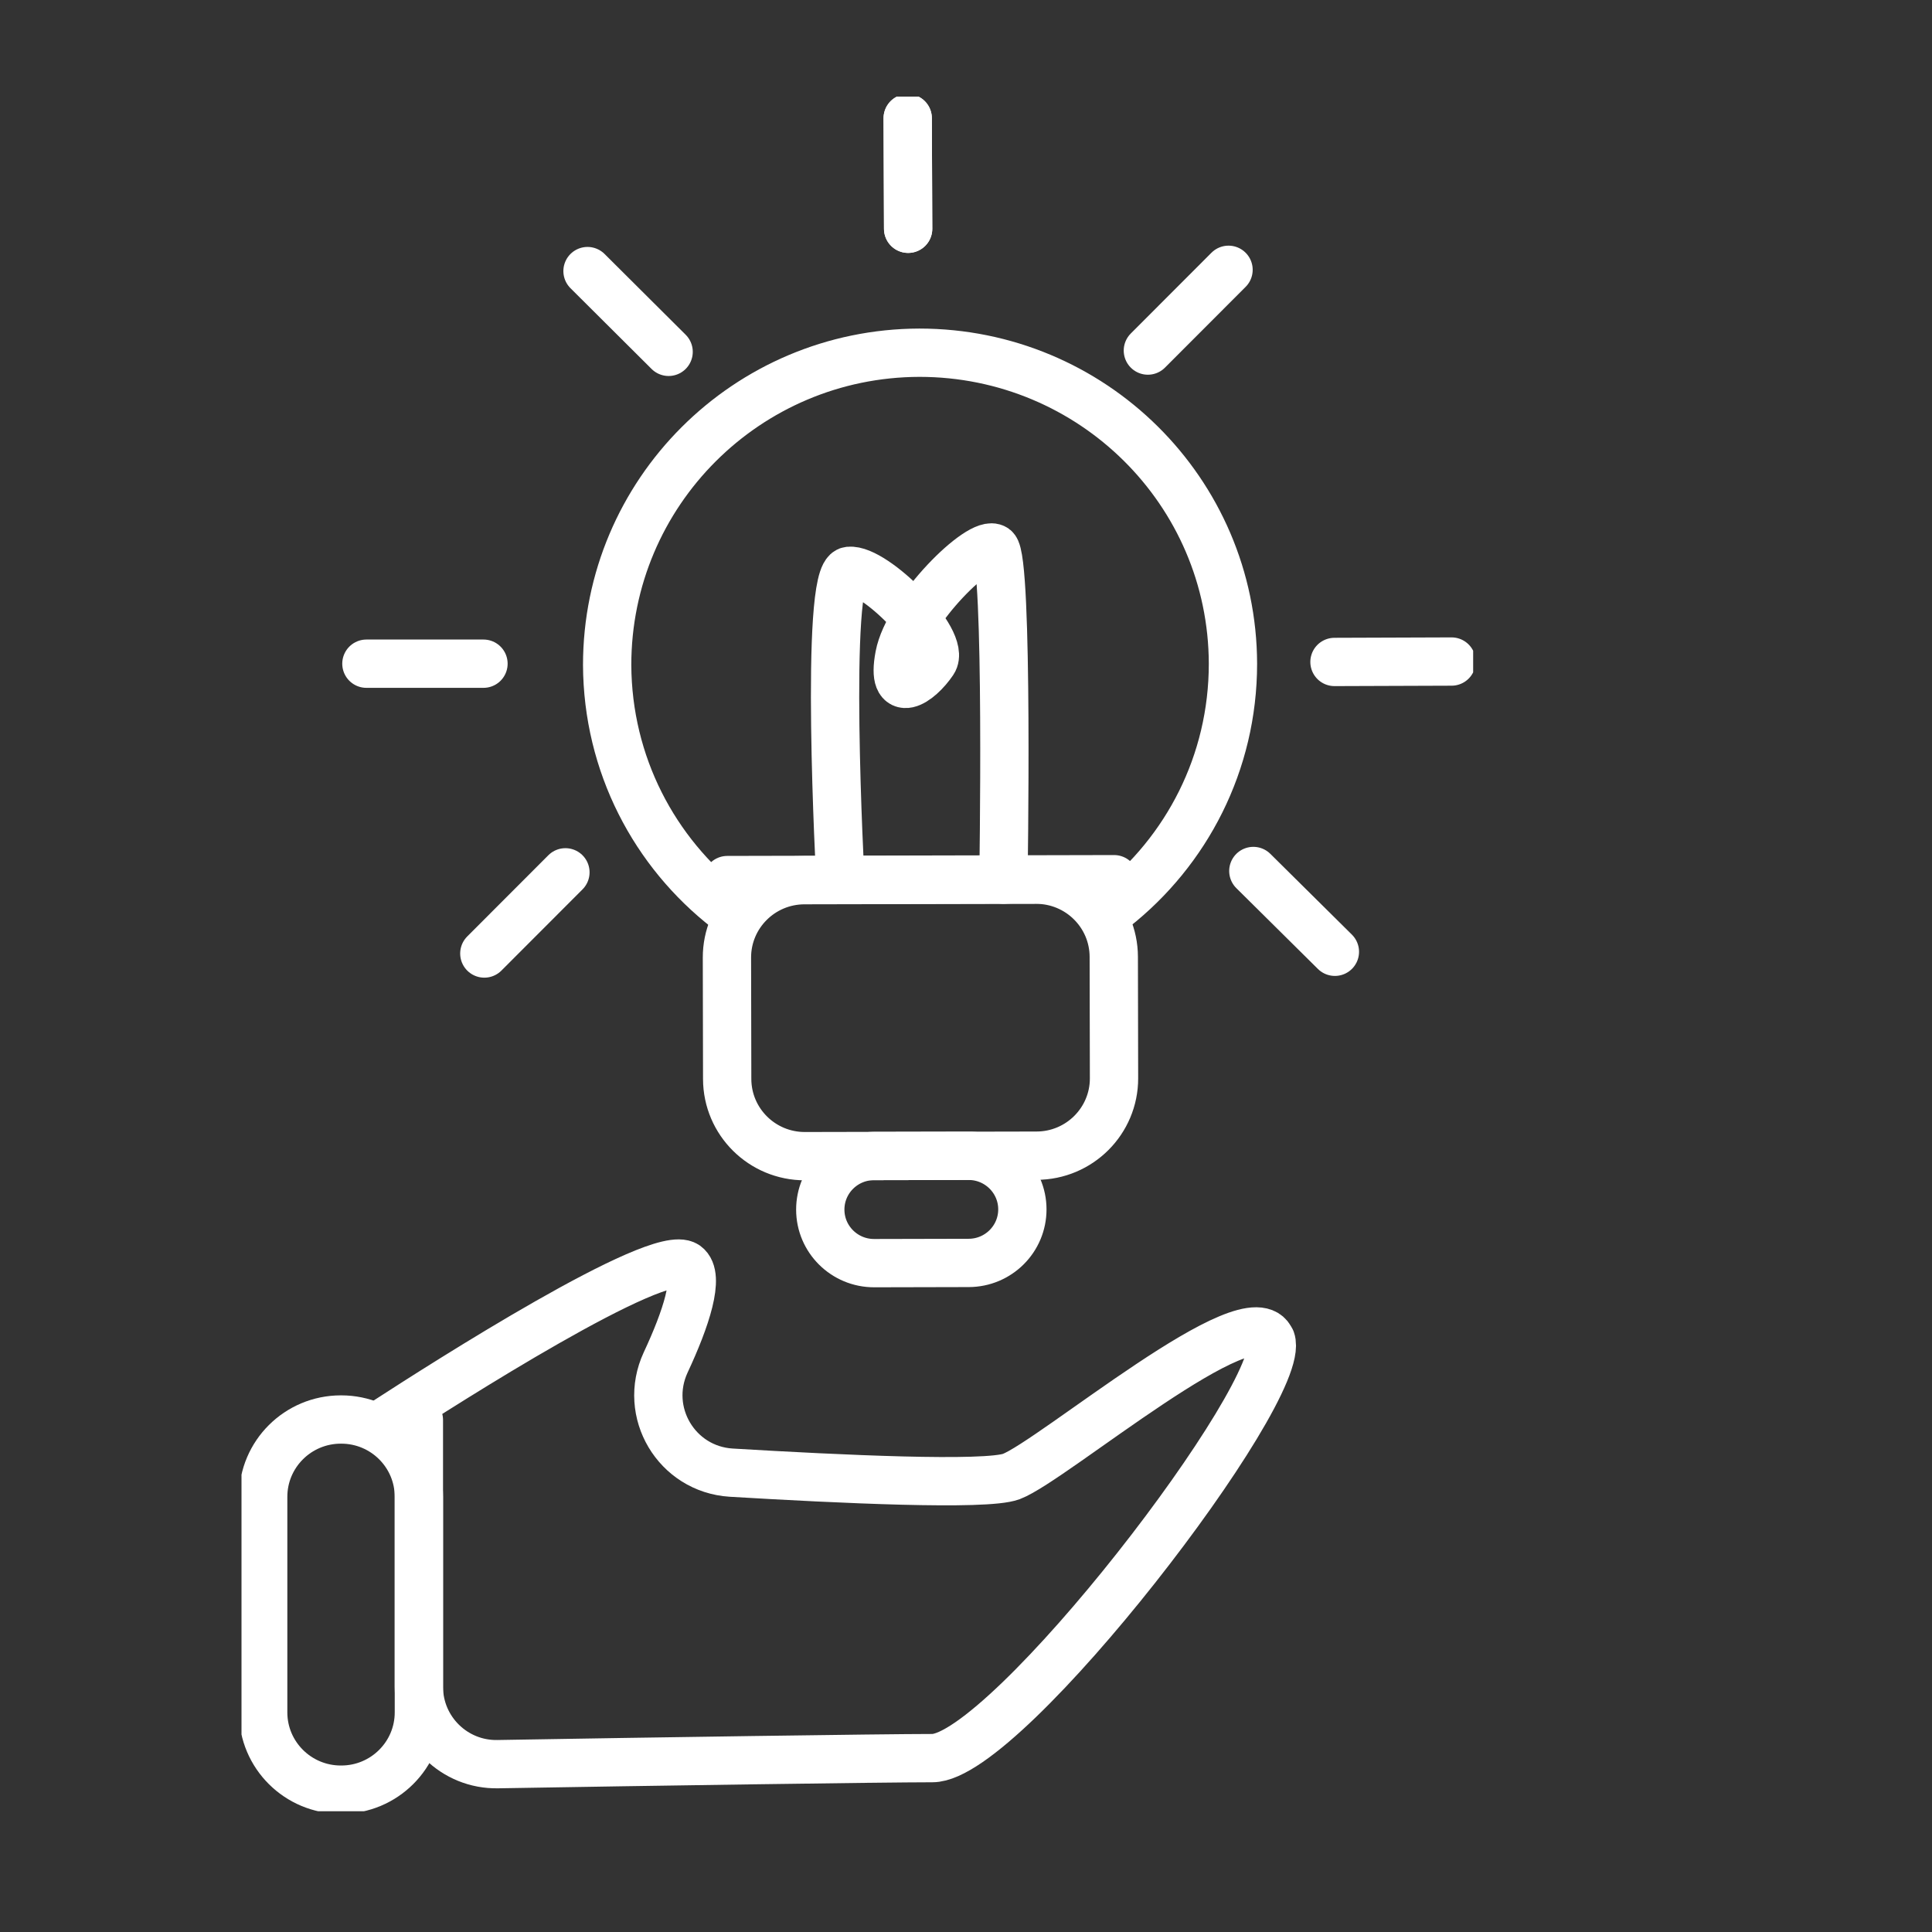 <svg width="80" height="80" viewBox="0 0 80 80" fill="none" xmlns="http://www.w3.org/2000/svg">
<rect x="0" y="0" width="80" height="80" fill="#333333" stroke="none"/>
<g clip-path="url(#clip0_367_9521)">
<path d="M51.054 27.482C51.054 31.595 49.132 35.244 46.133 37.605V36.406L30.115 36.442V37.64C27.098 35.297 25.159 31.649 25.141 27.536C25.141 20.4 30.923 14.623 38.07 14.605C45.217 14.605 51.036 20.346 51.054 27.482Z" stroke="white" stroke-width="2" stroke-linecap="round" stroke-linejoin="round"/>
<path d="M42.898 36.426L33.308 36.446C31.533 36.45 30.097 37.886 30.101 39.654L30.111 44.68C30.115 46.448 31.557 47.878 33.332 47.874L42.922 47.854C44.697 47.851 46.133 46.414 46.129 44.646L46.119 39.621C46.115 37.853 44.673 36.423 42.898 36.426Z" stroke="white" stroke-width="2" stroke-linecap="round" stroke-linejoin="round"/>
<path d="M40.102 47.86L36.188 47.868C34.958 47.871 33.963 48.866 33.966 50.091C33.968 51.315 34.967 52.306 36.197 52.304L40.112 52.295C41.342 52.293 42.337 51.298 42.334 50.073C42.331 48.849 41.332 47.858 40.102 47.86Z" stroke="white" stroke-width="2" stroke-linecap="round" stroke-linejoin="round"/>
<path d="M37.586 4.895L37.604 9.473" stroke="white" stroke-width="2" stroke-linecap="round" stroke-linejoin="round"/>
<path d="M24.328 11.225L27.686 14.569" stroke="white" stroke-width="2" stroke-linecap="round" stroke-linejoin="round"/>
<path d="M15.172 27.482H20.02" stroke="white" stroke-width="2" stroke-linecap="round" stroke-linejoin="round"/>
<path d="M20.055 39.483L23.413 36.121" stroke="white" stroke-width="2" stroke-linecap="round" stroke-linejoin="round"/>
<path d="M37.586 4.895L37.604 9.473" stroke="white" stroke-width="2" stroke-linecap="round" stroke-linejoin="round"/>
<path d="M50.871 11.172L47.531 14.516" stroke="white" stroke-width="2" stroke-linecap="round" stroke-linejoin="round"/>
<path d="M60.106 27.393L55.258 27.41" stroke="white" stroke-width="2" stroke-linecap="round" stroke-linejoin="round"/>
<path d="M55.275 39.411L51.898 36.066" stroke="white" stroke-width="2" stroke-linecap="round" stroke-linejoin="round"/>
<path d="M34.798 36.424C34.798 36.424 34.115 23.744 35.157 23.637C36.198 23.529 39.215 26.534 38.641 27.392C38.066 28.251 36.881 29.055 37.24 27.16C37.599 25.264 40.616 22.295 41.191 22.707C41.765 23.118 41.55 36.424 41.55 36.424" stroke="white" stroke-width="2" stroke-linecap="round" stroke-linejoin="round"/>
<path d="M52.632 55.488C53.369 57.563 41.678 72.8 38.607 72.8C36.578 72.8 26.845 72.943 20.614 73.05C18.818 73.086 17.345 71.638 17.345 69.849V58.797H16.07C18.333 57.33 27.276 51.607 28.407 52.394C29 52.823 28.407 54.612 27.563 56.418C26.611 58.475 28.012 60.836 30.275 60.979C34.764 61.247 40.816 61.533 41.876 61.14C43.582 60.496 51.878 53.449 52.632 55.506V55.488Z" stroke="white" stroke-width="2" stroke-linecap="round" stroke-linejoin="round"/>
<path d="M14.131 58.779H14.113C12.338 58.779 10.898 60.212 10.898 61.981V70.905C10.898 72.673 12.338 74.106 14.113 74.106H14.131C15.906 74.106 17.345 72.673 17.345 70.905V61.981C17.345 60.212 15.906 58.779 14.131 58.779Z" stroke="white" stroke-width="2" stroke-linecap="round" stroke-linejoin="round"/>
</g>
<defs>
<clipPath id="clip0_367_9521">
<rect width="51" height="71" fill="white" transform="translate(10 4)"/>
</clipPath>
</defs>
</svg>
